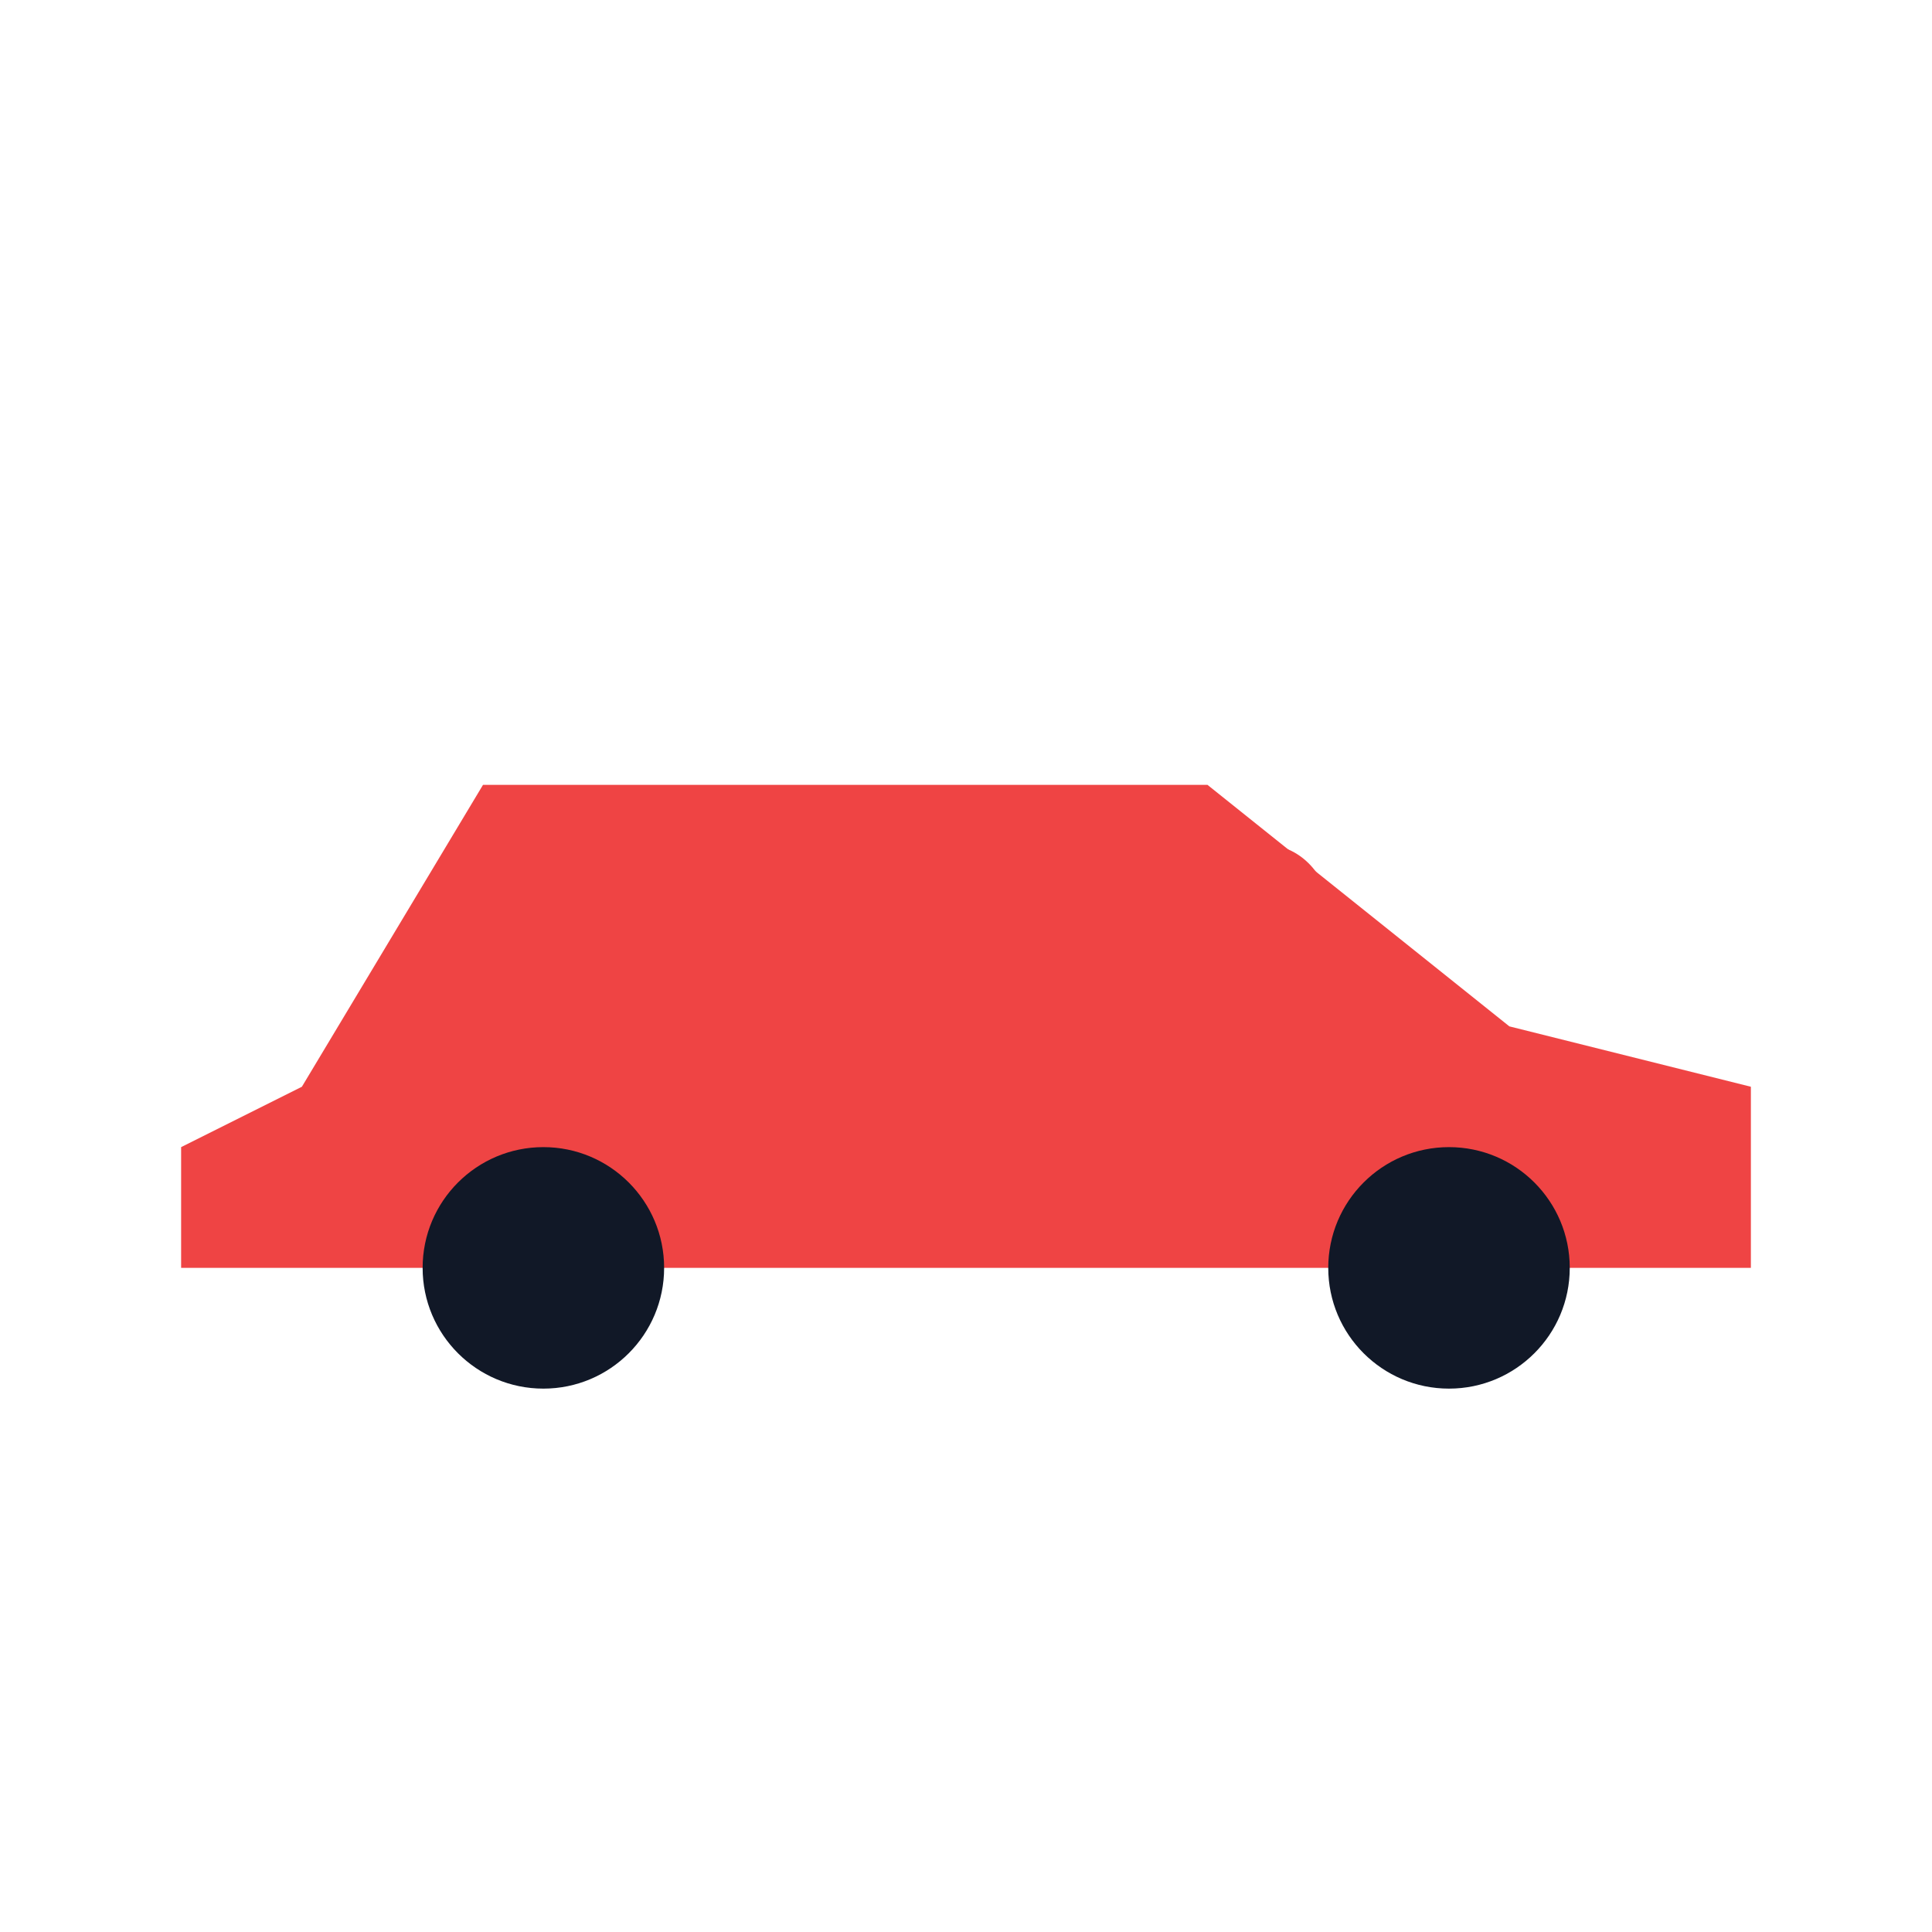 <svg xmlns="http://www.w3.org/2000/svg" viewBox="0 0 64 40" width="36" height="36">
  <g fill="none" stroke="black" stroke-opacity="0.15">
    <rect x="1" y="1" width="62" height="38" rx="6" ry="6" stroke-width="0"/>
  </g>
  <g fill="#ef4444">
    <path d="M10 24 L16 14 H40 L50 22 L58 24 V30 H6 V26 Z"/>
    <rect x="18" y="16" width="14" height="6" rx="2"/>
    <rect x="34" y="16" width="10" height="6" rx="2"/>
  </g>
  <g fill="#111827">
    <circle cx="18" cy="30" r="4"/>
    <circle cx="48" cy="30" r="4"/>
  </g>
</svg>
